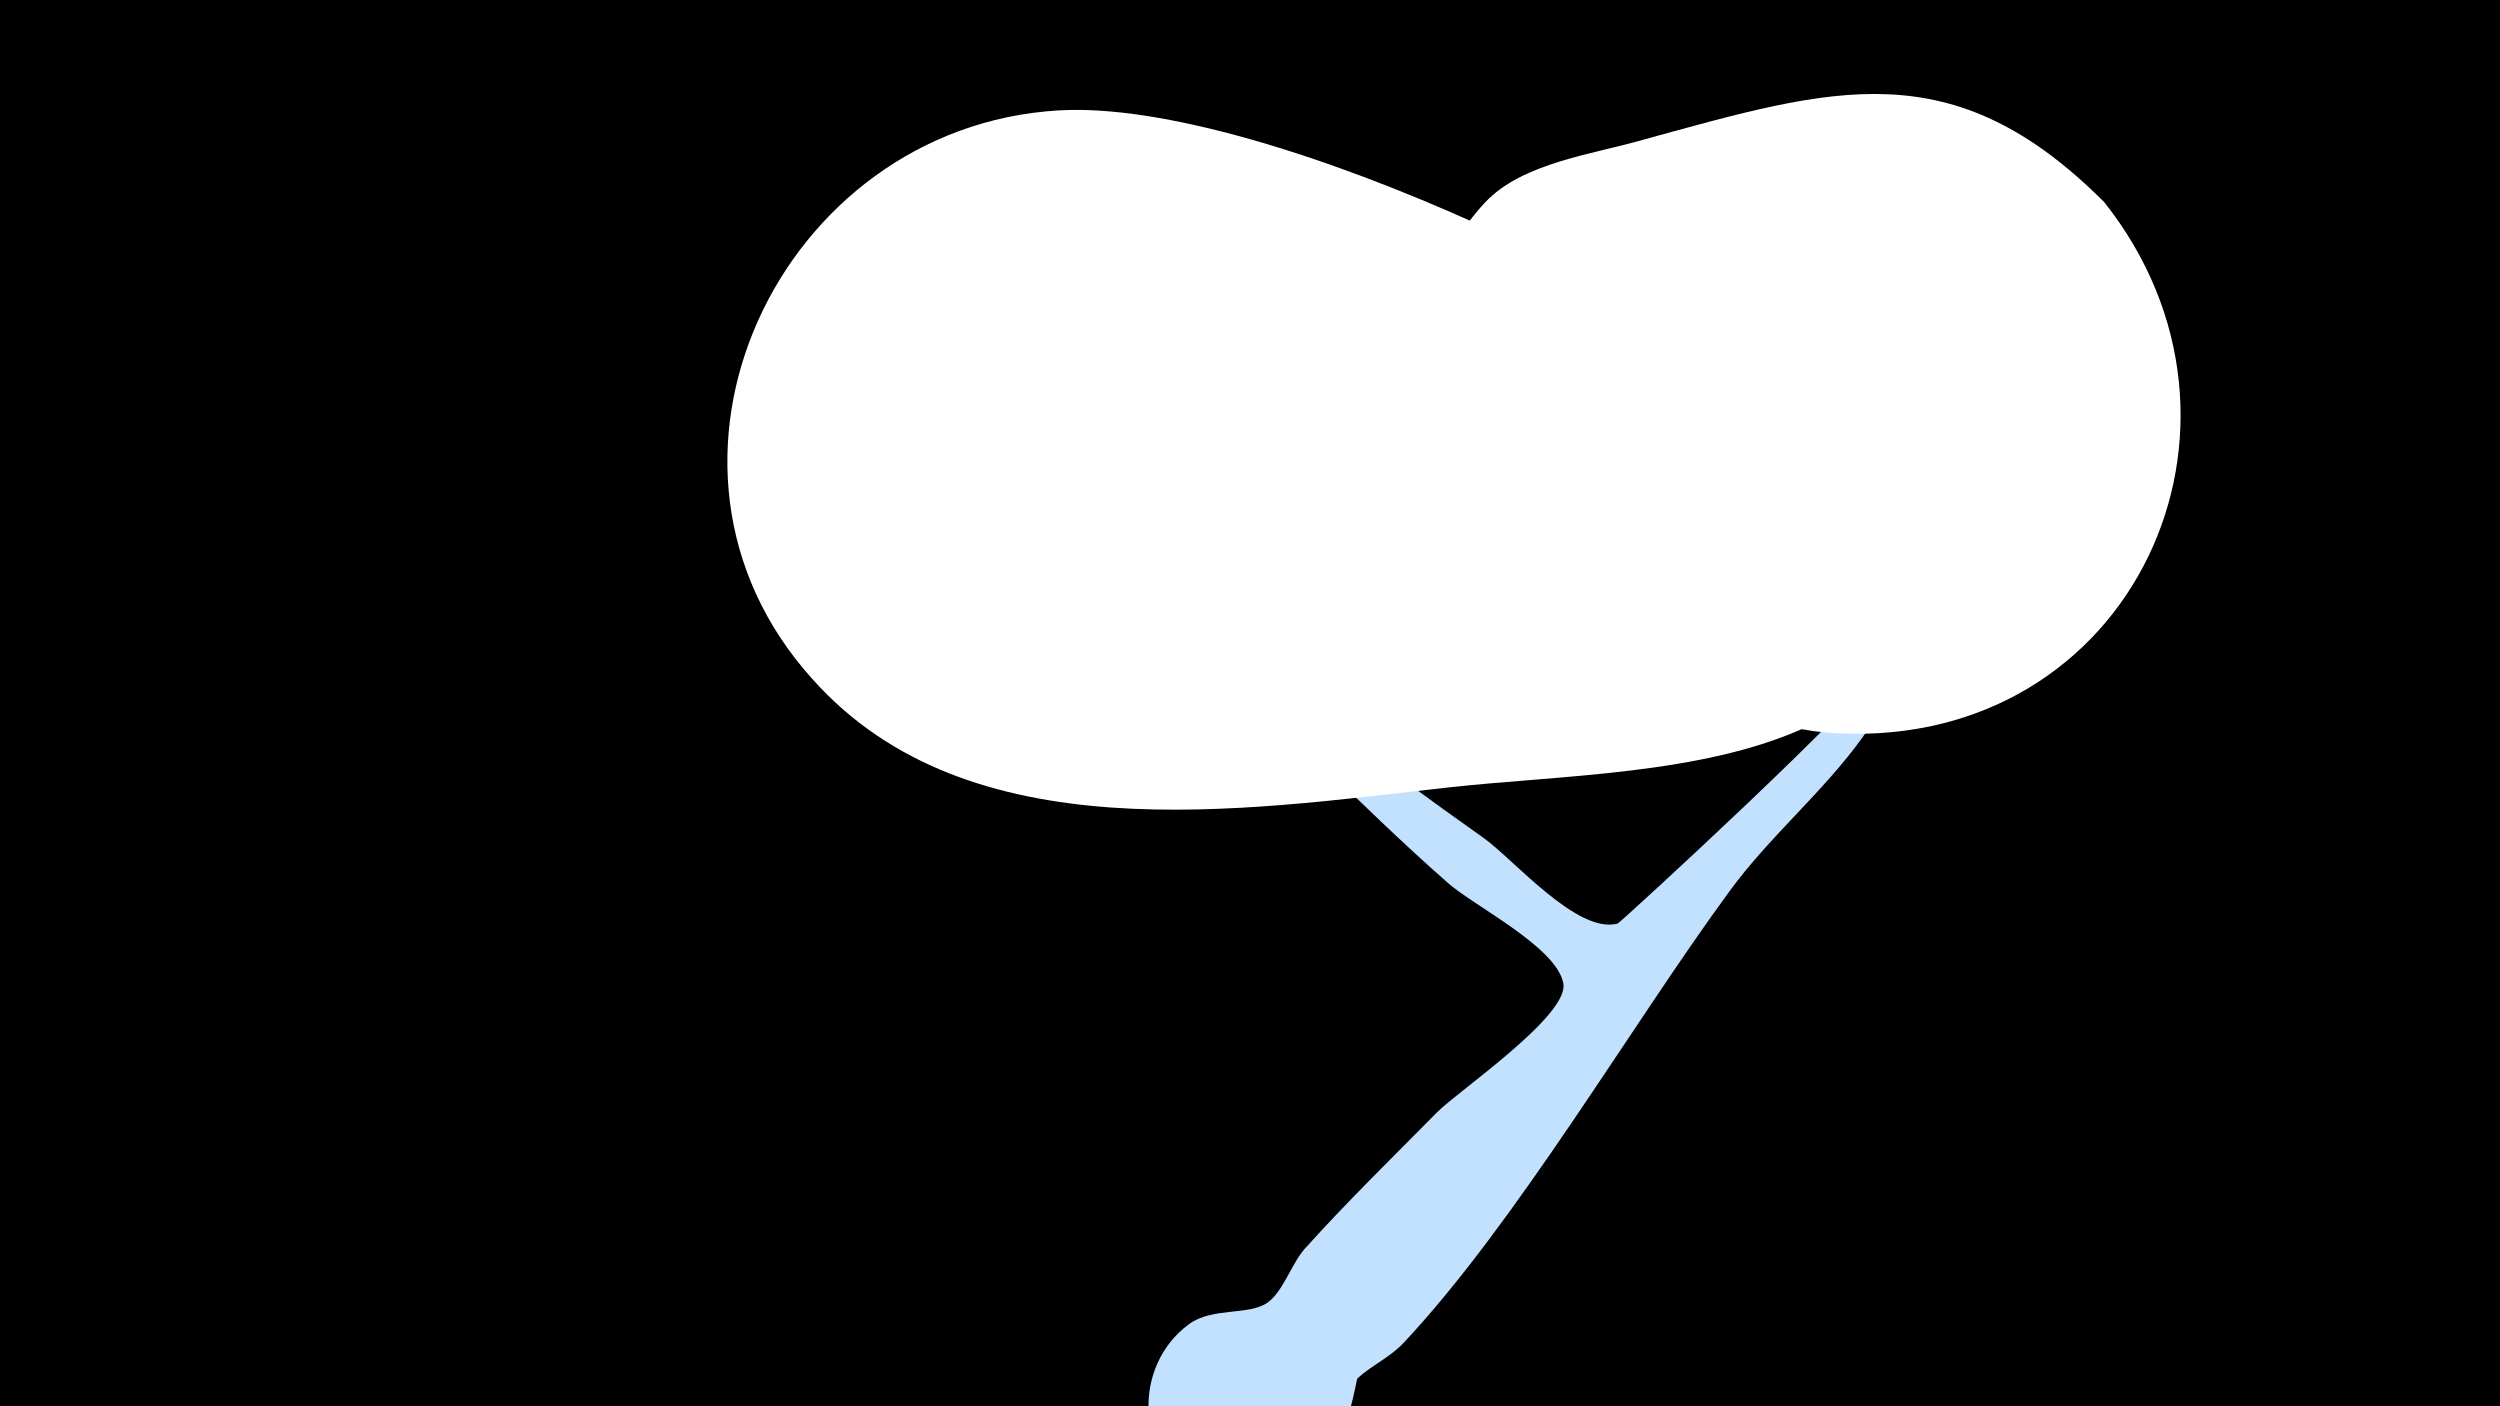 <svg width="1200" height="675" viewBox="-500 -500 1200 675" xmlns="http://www.w3.org/2000/svg"><path d="M-500-500h1200v675h-1200z" fill="#000"/><path d="M34-225c1-7.7 14.3 6.4 20.5 11 52.8 38.4 104.2 78.5 157.6 116.2 14.4 10.2 45 46.4 64.4 41.1 1.1-0.3 121.5-110.7 127.9-125.8 7.7-18.1 1.1-33.6 1.8-52.1 0.8-20.2 11.9-38.3 15.8-57.9 3.8-18.7 0.2-43.7 9-61.1 8.4-16.8 37.8-13.5 37.9 7.1 0.3 89.3-24.4 94-54.7 157.7-7 14.7-10.6 29.4-20.3 42.9-18.9 26.2-44.4 47.3-63.6 73.5-47.2 64.4-102.4 159.2-156.5 216.9-6.9 7.3-15.2 10.7-22.2 17.1-1.4 1.3-11.9 94.5-76.8 55.5-29.5-17.7-31.7-61.1-4.1-81.5 11.3-8.3 28.9-4 37.8-10.4 7.4-5.3 11.5-18.7 17.7-25.7 20.2-22.5 42.4-44.1 63.6-65.6 9.9-10.1 63.5-46.4 60.6-61.9-3.2-17.4-42.7-37-55.3-48.1-44-38.6-83.5-81.6-128.1-119.7-2.5-2.2-34-21.4-33-29.1z"  fill="#c2e1ff" /><path d="M510-403c-73-73-130-55-221-30-24 7-58 11-76 30-49 52-13 116 25 160 39 44 81 92 144 95 142 7 213-148 128-255z"  fill="#fff" /><path d="M392-279c-71-71-285-174-384-168-134 8-211 170-118 273 75 84 206 63 305 52 54-6 122-6 172-29 50-24 57-87 25-128z"  fill="#fff" /></svg>